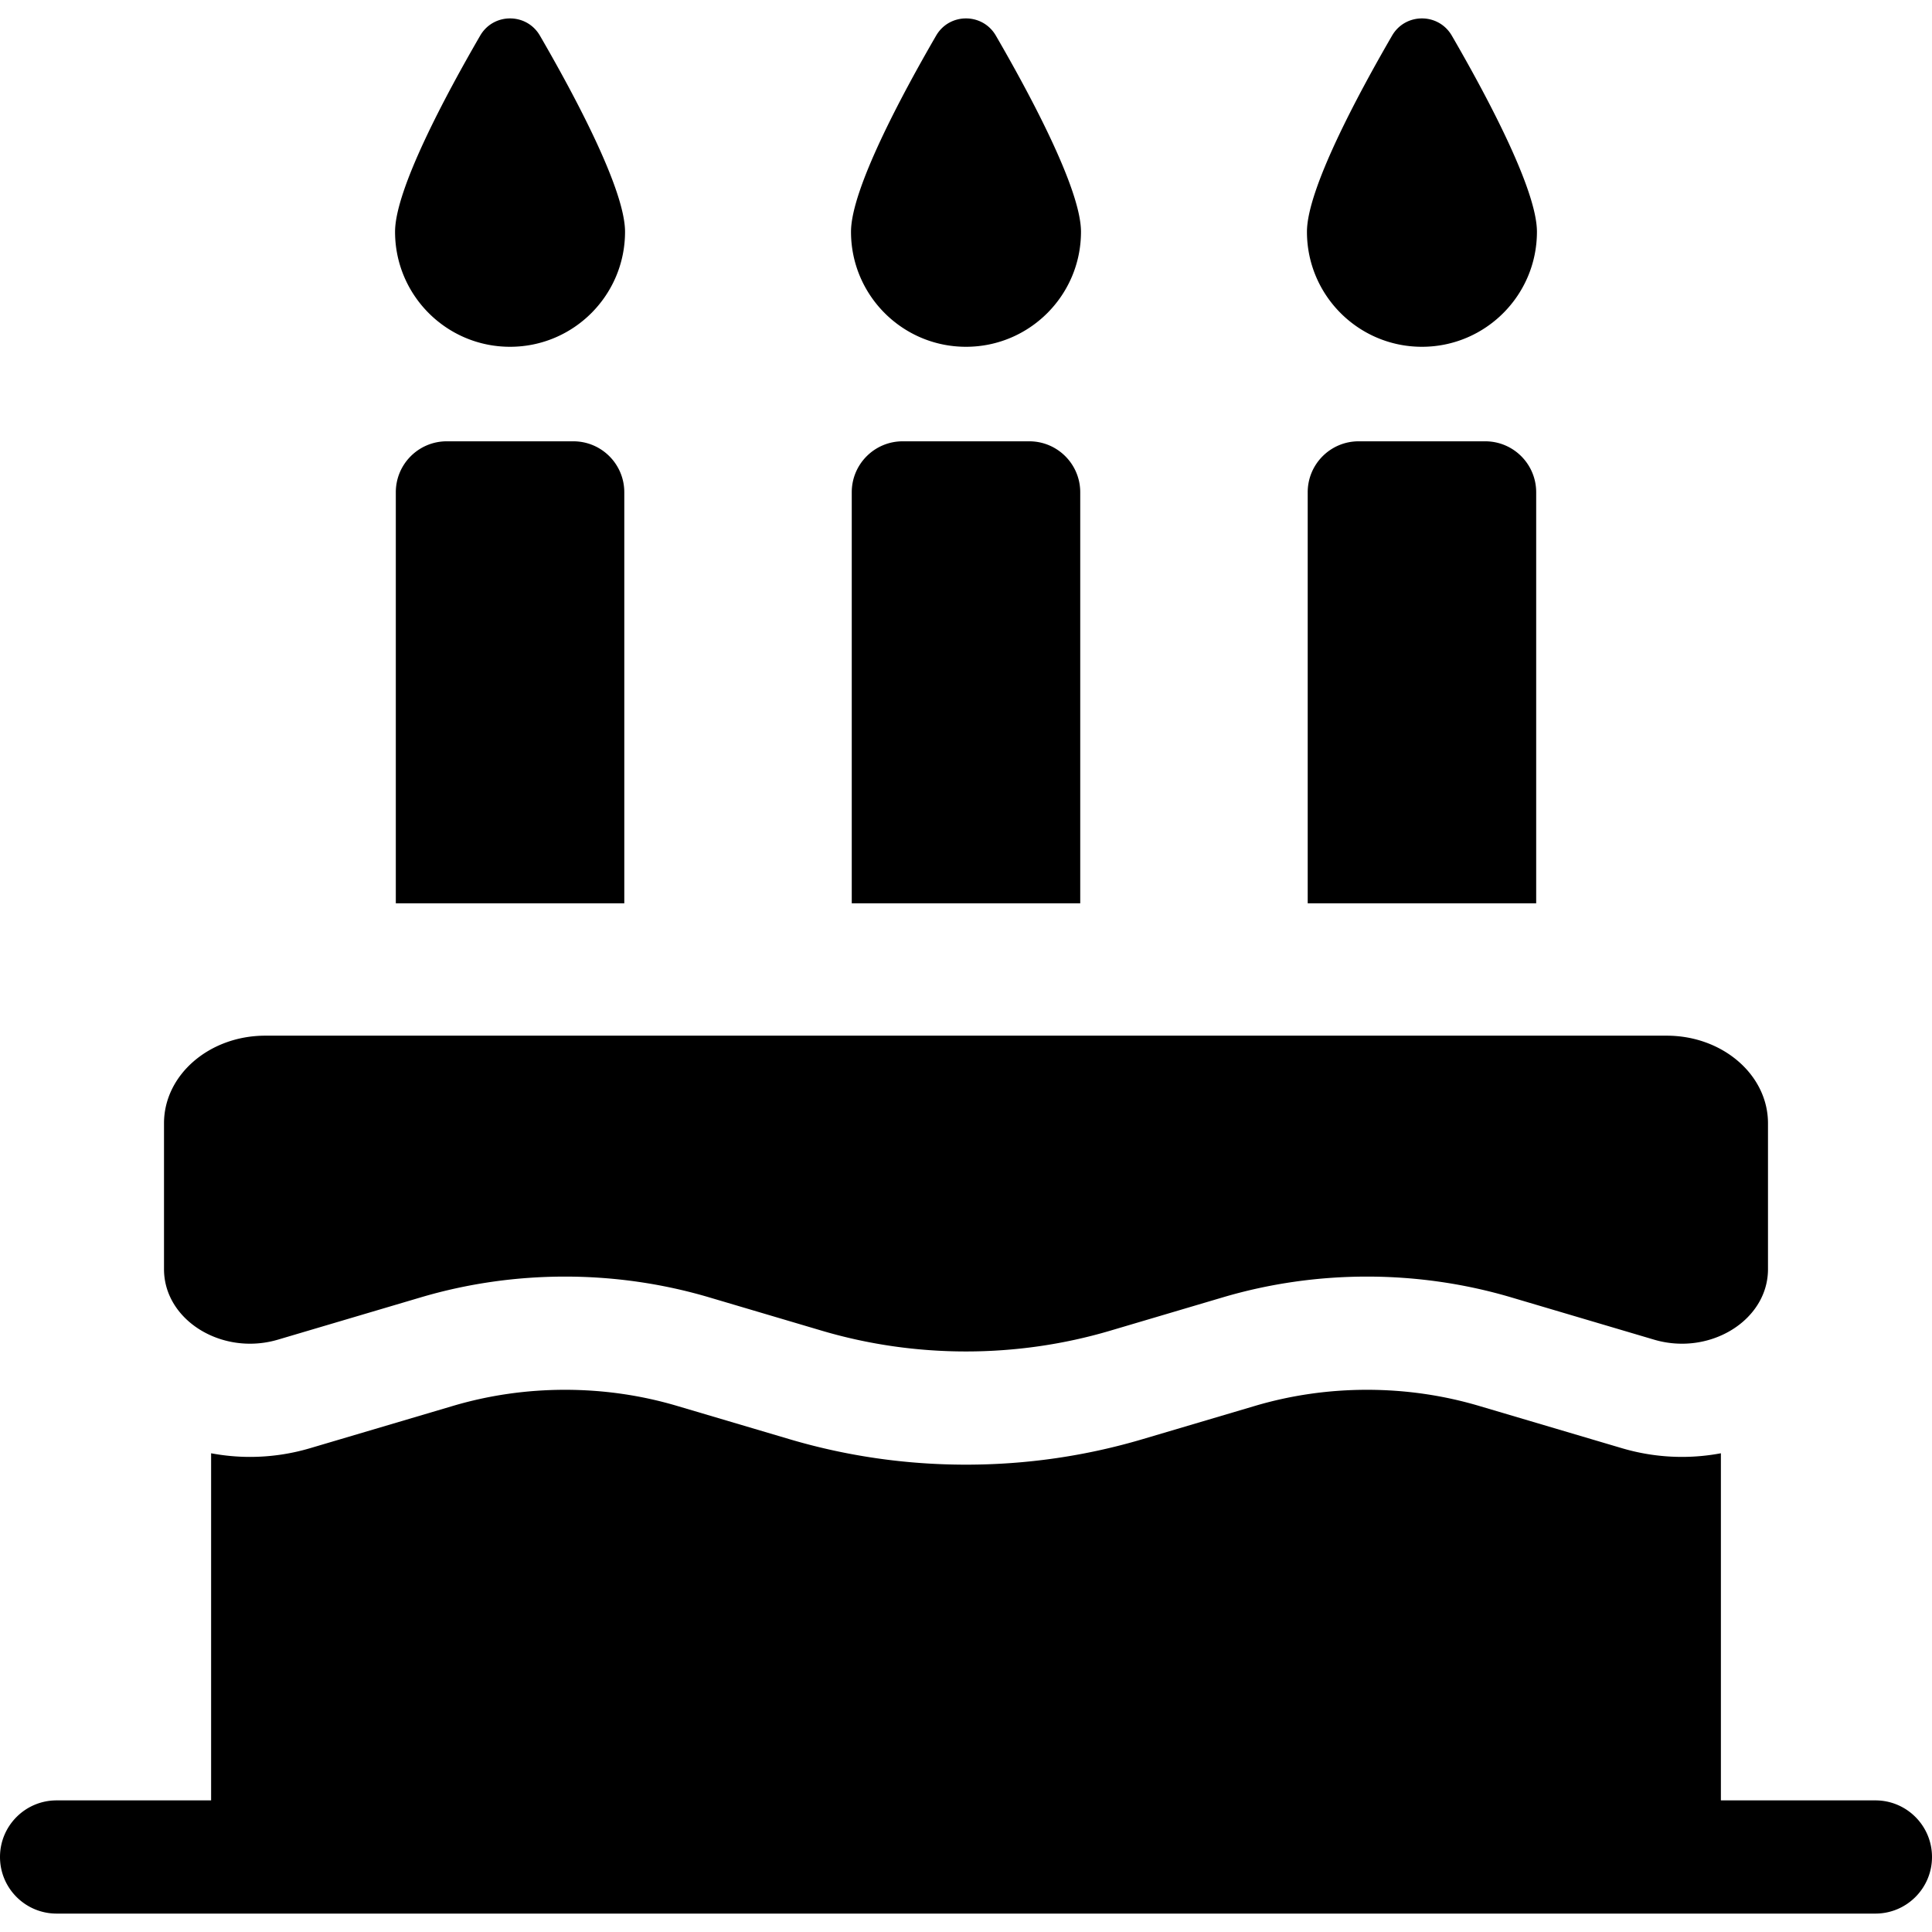 <svg xmlns="http://www.w3.org/2000/svg" version="1.1" xmlns:xlink="http://www.w3.org/1999/xlink" xmlns:svgjs="http://svgjs.com/svgjs" width="512" height="512" x="0" y="0" viewBox="0 0 512 512" style="enable-background:new 0 0 512 512" xml:space="preserve" class=""><g><path d="M135.169 91.902c16.83 0 30.474-13.649 30.474-30.485 0-11.22-13.533-36.418-22.563-51.981-3.524-6.075-12.297-6.075-15.822 0-9.029 15.563-22.563 40.761-22.563 51.981 0 16.836 13.644 30.485 30.474 30.485zM256 91.902c16.83 0 30.474-13.649 30.474-30.485 0-11.22-13.533-36.418-22.563-51.981-3.524-6.075-12.297-6.075-15.822 0-9.029 15.563-22.563 40.761-22.563 51.981 0 16.836 13.643 30.485 30.474 30.485zM376.83 91.902c16.83 0 30.474-13.649 30.474-30.485 0-11.22-13.533-36.418-22.563-51.981-3.525-6.075-12.297-6.075-15.822 0-9.029 15.563-22.563 40.761-22.563 51.981 0 16.836 13.644 30.485 30.474 30.485zM118.391 116.951c-7.454 0-13.497 6.045-13.497 13.502v108.924h60.55V130.454c0-7.457-6.042-13.502-13.497-13.502h-33.556zM239.221 116.951c-7.454 0-13.497 6.045-13.497 13.502v108.924h60.55V130.454c0-7.457-6.043-13.502-13.497-13.502h-33.556zM360.052 116.951c-7.454 0-13.497 6.045-13.497 13.502v108.924h60.55V130.454c0-7.457-6.043-13.502-13.497-13.502h-33.556zM66.25 356.095a26.11 26.11 0 0 0 7.425-1.08l37.866-11.209c12.377-3.664 25.284-5.496 38.19-5.496s25.813 1.832 38.19 5.496l29.888 8.848c12.377 3.664 25.284 5.496 38.19 5.496s25.813-1.832 38.19-5.496l29.888-8.848c12.377-3.664 25.284-5.496 38.19-5.496s25.813 1.832 38.19 5.496l37.866 11.209a26.146 26.146 0 0 0 7.425 1.08c12.118 0 22.787-8.481 22.787-19.746v-38.672c0-12.82-12.02-23.213-26.848-23.213H70.312c-14.828 0-26.848 10.393-26.848 23.213v38.672c0 11.265 10.67 19.746 22.786 19.746zM497 477.12h-40.946v-91.989a56.002 56.002 0 0 1-10.305.964 56.132 56.132 0 0 1-15.941-2.313l-37.866-11.209c-9.553-2.828-19.537-4.262-29.674-4.262s-20.121 1.434-29.674 4.262l-29.888 8.848c-15.086 4.466-30.799 6.73-46.705 6.73s-31.62-2.264-46.706-6.73l-29.888-8.848c-9.553-2.828-19.537-4.262-29.674-4.262s-20.121 1.434-29.674 4.262l-37.866 11.209a56.138 56.138 0 0 1-15.941 2.314c-3.487 0-6.935-.333-10.305-.964v91.989H15c-8.284 0-15 6.716-15 15s6.716 15 15 15h482c8.284 0 15-6.716 15-15s-6.716-15.001-15-15.001z" fill="#000000" data-original="#000000" class=""></path></g></svg>